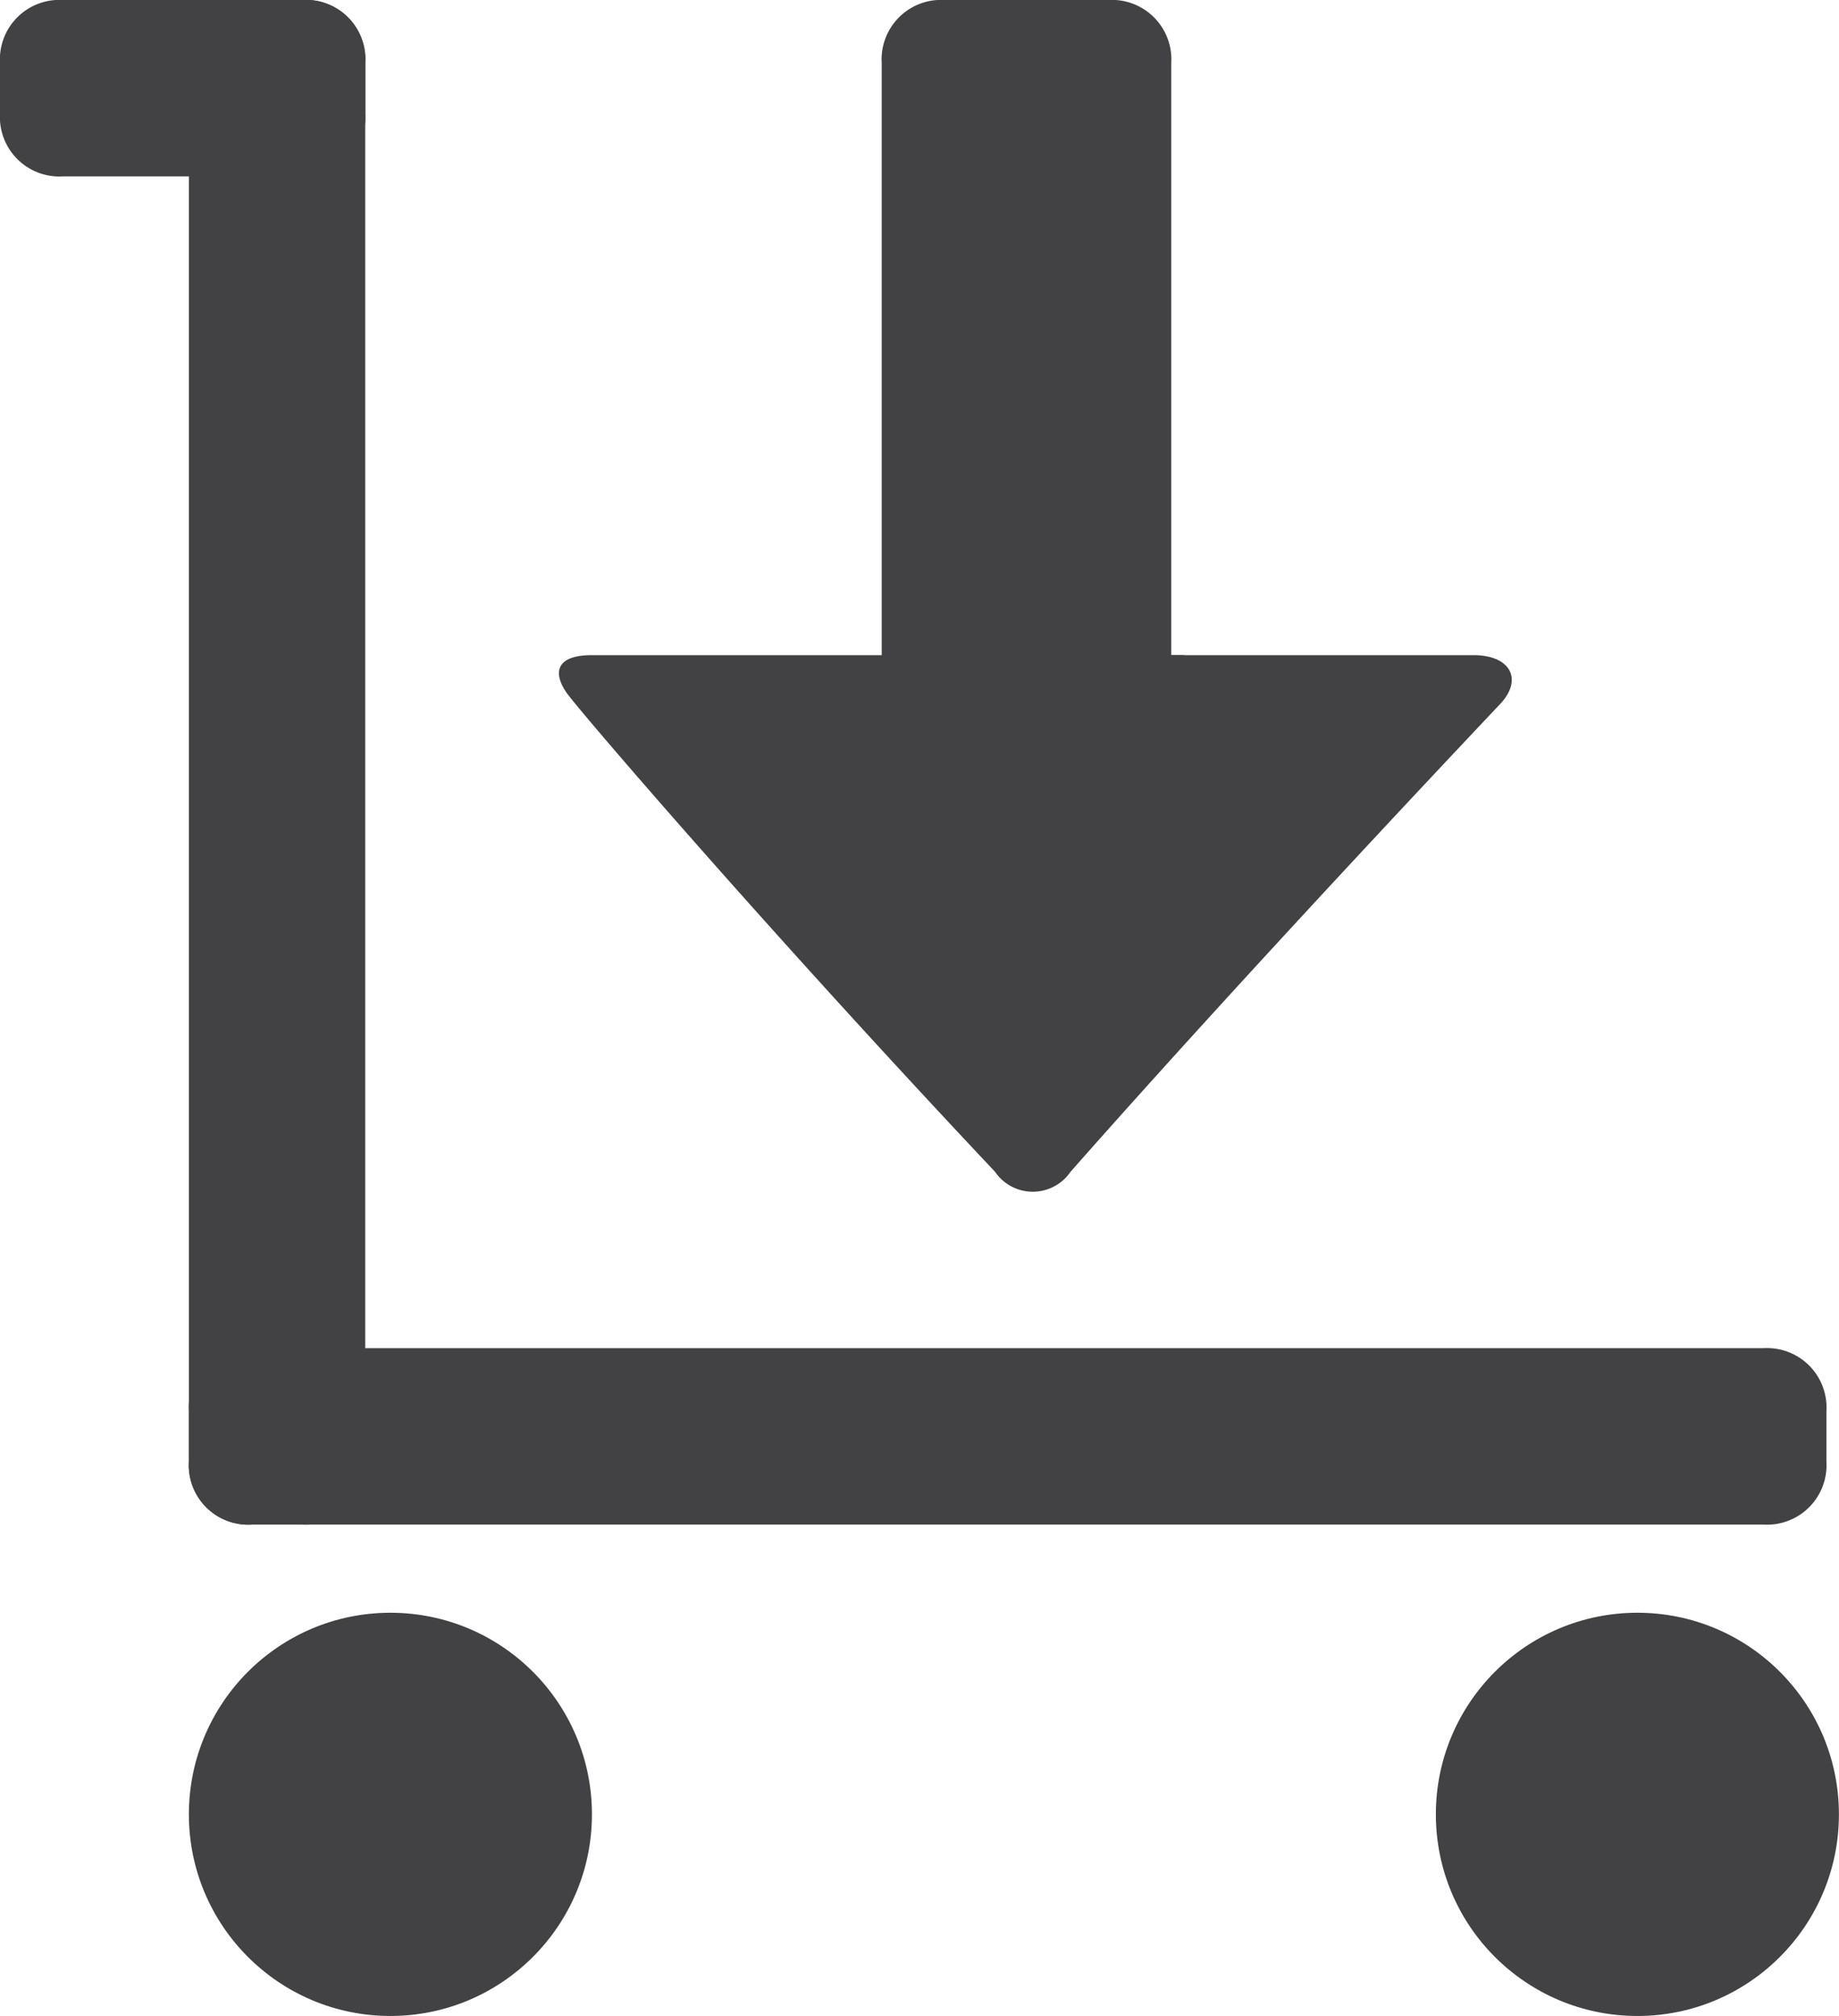 <svg xmlns="http://www.w3.org/2000/svg" viewBox="0 0 44.641 48.925">
  <g id="Group_3049" data-name="Group 3049" transform="translate(-49.016 -339.112)">
    <path id="Path_607" data-name="Path 607" d="M5.781,35.471A1.444,1.444,0,0,1,4.252,37H3.029A1.444,1.444,0,0,1,1.5,35.471V1.529A1.444,1.444,0,0,1,3.029,0H4.252A1.444,1.444,0,0,1,5.781,1.529Z" transform="translate(52.101 339.112)" fill="#424244"/>
    <path id="Path_608" data-name="Path 608" d="M14.339,15.9A1.444,1.444,0,0,1,12.81,17.43H8.529A1.444,1.444,0,0,1,7,15.9V1.529A1.444,1.444,0,0,1,8.529,0H12.5a1.444,1.444,0,0,1,1.529,1.529V15.9Z" transform="translate(63.419 339.112)" fill="#424244"/>
    <path id="Path_609" data-name="Path 609" d="M39.722,10.7a1.444,1.444,0,0,1,1.529,1.529v1.223a1.444,1.444,0,0,1-1.529,1.529H3.029A1.444,1.444,0,0,1,1.5,13.452V12.229A1.444,1.444,0,0,1,3.029,10.7Z" transform="translate(52.101 361.131)" fill="#424244"/>
    <path id="Path_610" data-name="Path 610" d="M7.339,0A1.444,1.444,0,0,1,8.868,1.529V2.752A1.444,1.444,0,0,1,7.339,4.281H1.529A1.444,1.444,0,0,1,0,2.752V1.529A1.444,1.444,0,0,1,1.529,0Z" transform="translate(49.016 339.112)" fill="#424244"/>
    <ellipse id="Ellipse_210" data-name="Ellipse 210" cx="4.892" cy="4.893" rx="4.892" ry="4.893" transform="translate(53.601 378.252)" fill="#424244"/>
    <ellipse id="Ellipse_211" data-name="Ellipse 211" cx="4.892" cy="4.893" rx="4.892" ry="4.893" transform="translate(83.871 378.252)" fill="#424244"/>
    <path id="Path_611" data-name="Path 611" d="M16.857,17.737a1.11,1.11,0,0,1-1.835,0C9.542,11.923,4.945,6.569,4.626,6.117S4.32,5.2,5.237,5.2h21.4c.917,0,1.223.612.612,1.223C27.253,6.423,21.444,12.539,16.857,17.737Z" transform="translate(58.147 349.812)" fill="#424244"/>
  </g>
</svg>
